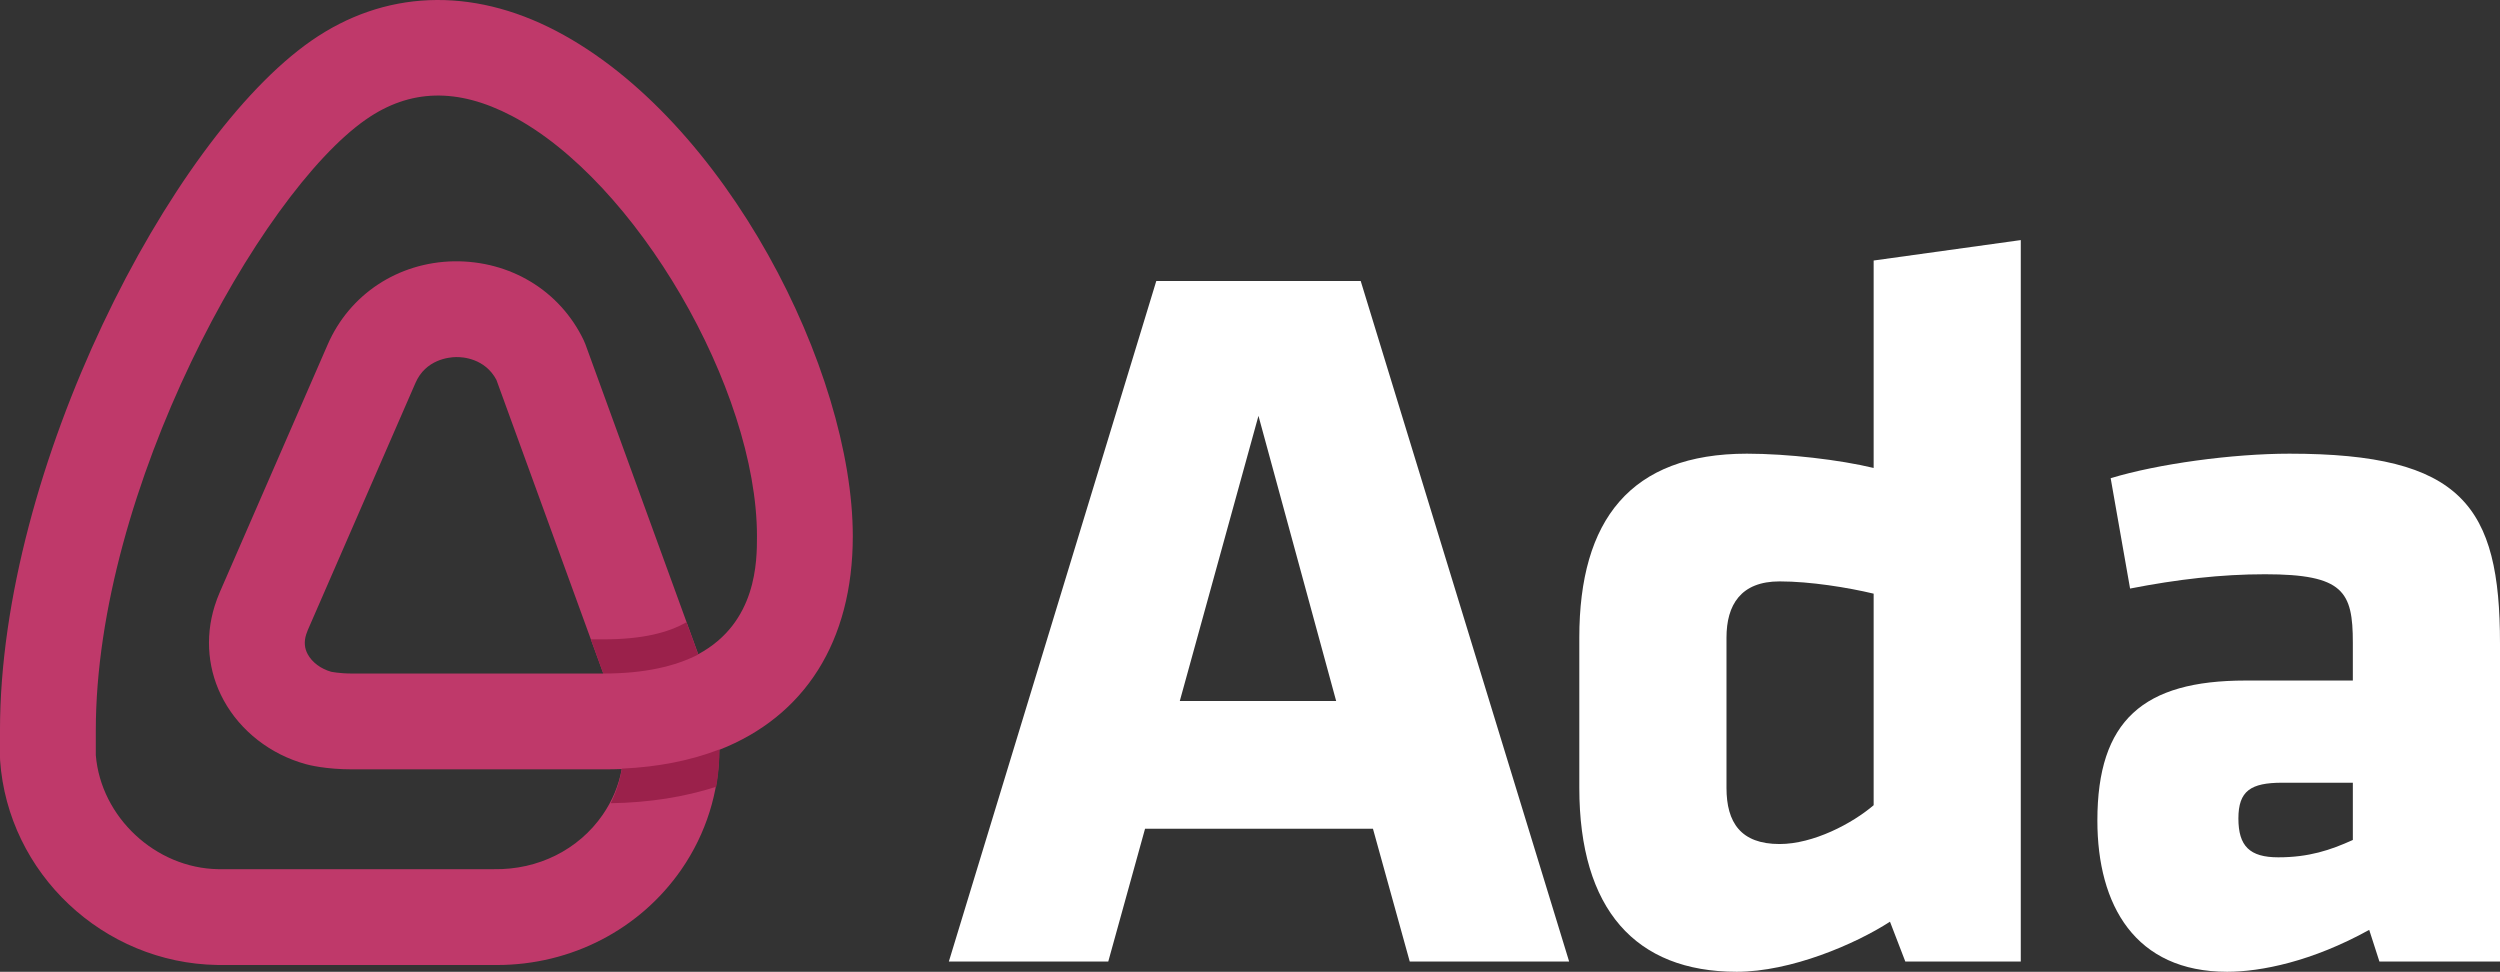 <?xml version="1.0" encoding="UTF-8" standalone="no"?>
<!-- Created with Inkscape (http://www.inkscape.org/) -->

<svg
   xmlns:dc="http://purl.org/dc/elements/1.1/"
   xmlns:cc="http://creativecommons.org/ns#"
   xmlns:rdf="http://www.w3.org/1999/02/22-rdf-syntax-ns#"
   xmlns:svg="http://www.w3.org/2000/svg"
   xmlns="http://www.w3.org/2000/svg"
   xmlns:sodipodi="http://sodipodi.sourceforge.net/DTD/sodipodi-0.dtd"
   xmlns:inkscape="http://www.inkscape.org/namespaces/inkscape"
   id="svg2"
   version="1.1"
   inkscape:version="0.91 r13725"
   xml:space="preserve"
   width="184.64"
   height="71.772"
   viewBox="0 0 184.64 71.772"
   sodipodi:docname="logo_sombra_bi.svg"><rect x="0" y="0" width="184.64" height="71.772" fill="#333333" stroke="none"/><defs
     id="defs6"><clipPath
       clipPathUnits="userSpaceOnUse"
       id="clipPath20"><path
         d="m 0,76.535 155.906,0 L 155.906,0 0,0 0,76.535 Z"
         id="path22"
         inkscape:connector-curvature="0" /></clipPath></defs><sodipodi:namedview
     pagecolor="#ffffff"
     bordercolor="#666666"
     borderopacity="1"
     objecttolerance="10"
     gridtolerance="10"
     guidetolerance="10"
     inkscape:pageopacity="0"
     inkscape:pageshadow="2"
     inkscape:window-width="1353"
     inkscape:window-height="710"
     id="namedview4"
     showgrid="false"
     inkscape:zoom="1.6676715"
     inkscape:cx="8.5780853"
     inkscape:cy="20.825374"
     inkscape:window-x="163"
     inkscape:window-y="92"
     inkscape:window-maximized="0"
     inkscape:current-layer="g10"
     fit-margin-top="0"
     fit-margin-left="0"
     fit-margin-right="0"
     fit-margin-bottom="0" /><g
     id="g10"
     inkscape:groupmode="layer"
     inkscape:label="logos (3)"
     transform="matrix(1.25,0,0,-1.25,-4.556,85.277)"><g
       id="g12"
       transform="translate(73.353,26.805)"><path
         d="M 0,0 9.238,0 4.648,16.846 0,0 Z m 23.004,-15.396 -9.418,0 -2.174,7.848 -13.465,0 -2.174,-7.848 -9.419,0 12.257,40.211 12.077,0 12.316,-40.211 z"
         style="fill:#ffffff;fill-opacity:1;fill-rule:nonzero;stroke:none"
         id="path14"
         inkscape:connector-curvature="0" /></g><g
       id="g16"><g
         id="g18"
         clip-path="url(#clipPath20)"><g
           id="g24"
           transform="translate(114.349,33.145)"><path
             d="m 0,0 c -1.51,0.362 -3.744,0.725 -5.557,0.725 -2.293,0 -3.138,-1.389 -3.138,-3.322 l 0,-8.875 c 0,-2.053 0.845,-3.321 3.138,-3.321 1.994,0 4.287,1.208 5.557,2.294 L 0,0 Z m -17.391,-2.597 c 0,6.944 3.02,10.868 9.903,10.868 2.416,0 5.494,-0.362 7.488,-0.844 l 0,12.257 8.693,1.207 0,-42.627 -6.822,0 -0.906,2.354 c -2.053,-1.328 -5.856,-2.959 -9.057,-2.959 -5.976,0 -9.299,3.684 -9.299,10.869 l 0,8.875 z"
             style="fill:#ffffff;fill-opacity:1;fill-rule:nonzero;stroke:none"
             id="path26"
             inkscape:connector-curvature="0" /></g><g
           id="g28"
           transform="translate(142.662,21.975)"><path
             d="m 0,0 -4.166,0 c -1.871,0 -2.596,-0.483 -2.596,-2.113 0,-1.631 0.664,-2.295 2.356,-2.295 1.81,0 3.078,0.423 4.406,1.026 L 0,0 Z m 1.57,-10.566 -0.603,1.871 c -3.381,-1.871 -6.401,-2.476 -8.393,-2.476 -5.433,0 -7.668,3.925 -7.668,8.937 0,5.917 2.717,8.271 8.754,8.271 l 6.34,0 0,2.234 c 0,3.02 -0.543,4.046 -5.191,4.046 -2.596,0 -5.194,-0.302 -7.971,-0.845 l -1.147,6.52 c 2.778,0.846 7.186,1.449 10.567,1.449 10.203,0 12.437,-3.079 12.437,-11.23 l 0,-18.777 -7.125,0 z"
             style="fill:#ffffff;fill-opacity:1;fill-rule:nonzero;stroke:none"
             id="path30"
             inkscape:connector-curvature="0" /></g><g
           id="g32"
           transform="translate(23.218,28.529)"><path
             d="m 0,0 c 0.006,0 0.487,-0.103 1.22,-0.103 l 14.853,0 -6.316,17.351 C 9.081,18.522 7.75,18.608 7.359,18.594 6.952,18.586 5.579,18.455 4.976,17.07 L -1.39,2.459 C -1.425,2.377 -1.458,2.291 -1.484,2.204 -1.617,1.774 -1.586,1.392 -1.39,1.034 -1.128,0.554 -0.608,0.168 0,0 Z m 9.614,-11.662 c 2.612,-0.046 5,1.156 6.417,3.205 0.582,0.841 0.961,1.762 1.132,2.712 -0.317,-0.013 -0.64,-0.019 -0.968,-0.019 l -14.975,0 c -1.539,0 -2.541,0.255 -2.726,0.307 -2.083,0.574 -3.852,1.949 -4.85,3.772 -0.93,1.699 -1.122,3.674 -0.538,5.56 0.087,0.28 0.191,0.562 0.313,0.842 l 6.367,14.614 c 1.296,2.978 4.16,4.864 7.472,4.923 3.311,0.04 6.25,-1.727 7.656,-4.663 l 0.107,-0.254 6.661,-18.298 c 3.47,1.867 3.47,5.508 3.47,6.971 0,8.718 -7.179,21.021 -14.494,24.84 -3.192,1.666 -6.01,1.595 -8.612,-0.218 -6.278,-4.374 -15.959,-21.847 -15.959,-36.099 l 0,-1.459 c 0.303,-3.662 3.527,-6.675 7.228,-6.736 l 16.299,0 z m 0.178,-5.663 c -0.075,0 -0.149,10e-4 -0.225,0.002 l -16.298,0 c -6.754,0.11 -12.373,5.422 -12.837,12.093 l -0.006,0.197 0,1.566 c 0,15.474 10.057,34.942 18.383,40.744 4.31,3.003 9.448,3.212 14.469,0.592 C 23.314,32.63 30.814,17.784 30.814,8.01 c 0,-6.231 -2.852,-10.648 -7.887,-12.62 -0.015,-2.475 -0.772,-4.946 -2.239,-7.068 -2.453,-3.547 -6.513,-5.647 -10.896,-5.647"
             style="fill:#bf396a;fill-opacity:1;fill-rule:nonzero;stroke:none"
             id="path34"
             inkscape:connector-curvature="0" /></g><g
           id="g36"
           transform="translate(39.726,20.763)"><path
             d="M 0,0 C 2.284,0.036 4.372,0.37 6.241,0.975 6.37,1.704 6.427,2.441 6.425,3.179 4.733,2.525 2.805,2.14 0.661,2.044 0.546,1.342 0.327,0.655 0,0"
             style="fill:#9b214b;fill-opacity:1;fill-rule:nonzero;stroke:none"
             id="path38"
             inkscape:connector-curvature="0" /></g><g
           id="g40"
           transform="translate(44.901,29.55)"><path
             d="M 0,0 -0.695,1.909 C -1.787,1.278 -3.342,0.896 -5.582,0.896 l -0.765,0 0.736,-2.02 0.029,0 c 2.448,0 4.249,0.44 5.582,1.124"
             style="fill:#9b214b;fill-opacity:1;fill-rule:nonzero;stroke:none"
             id="path42"
             inkscape:connector-curvature="0" /></g></g></g></g></svg>